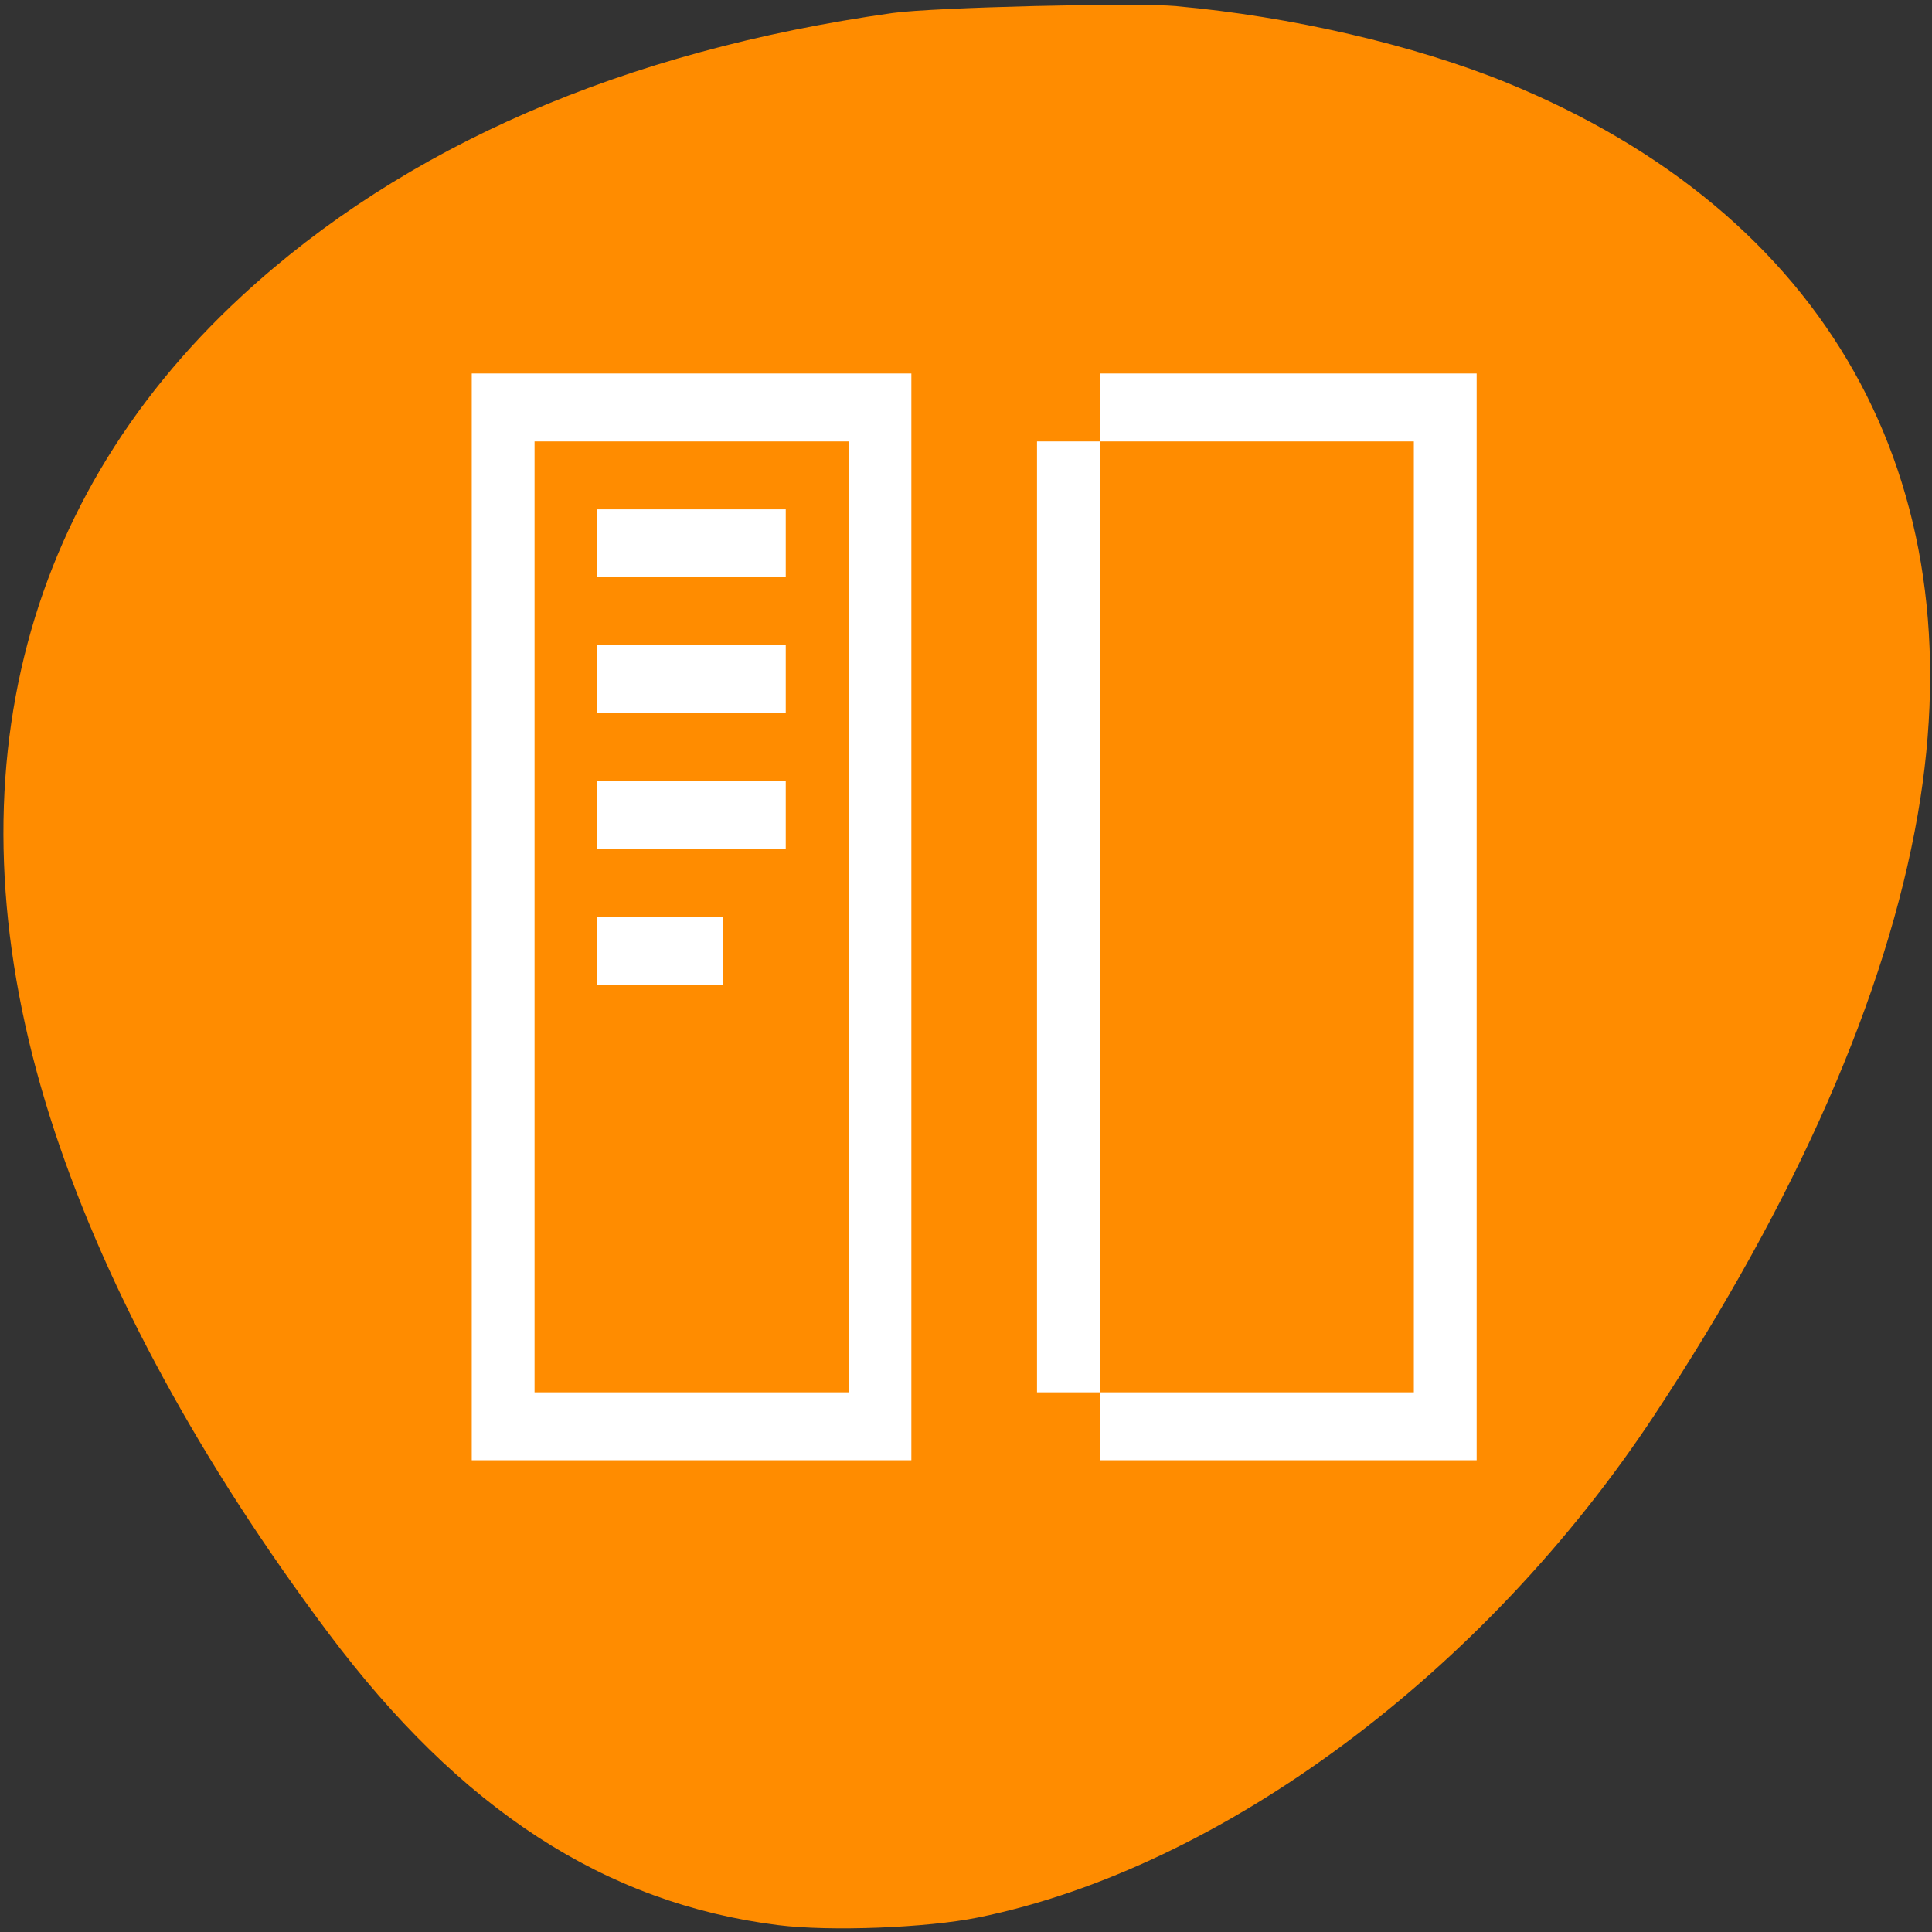 <svg xmlns="http://www.w3.org/2000/svg" viewBox="0 0 256 256"><rect x="0" y="0" width="256" height="256" fill="#333333" stroke="none"/><path d="m 155.9 0.82 c 15.07 1.34 31.531 5.152 43.691 10.113 c 42.46 17.332 62.24 52.52 54.52 97 c -4.148 23.902 -16.01 50.953 -34.887 79.56 c -22.527 34.14 -57.34 60.02 -89.59 66.58 c -6.809 1.387 -19.668 1.879 -26.535 1.016 c -22.957 -2.891 -42.08 -15.32 -59.63 -38.754 c -16.785 -22.414 -29.22 -45.21 -36.23 -66.43 c -14.43 -43.637 -5.699 -82.55 24.84 -110.72 c 21.465 -19.797 50.53 -32.43 86.19 -37.461 c 5.336 -0.754 32.12 -1.402 37.629 -0.914" fill="#ff8c00"/><g fill="#fff"><path d="m 62.51 49.49 v 144 h 58.25 v -144 m -49.93 9 h 41.609 v 126 h -41.609 m 8.32 -117 v 9 h 24.965 v -9 m -24.965 18 v 9 h 24.965 v -9 m -24.965 18 v 9 h 24.965 v -9 m -24.965 18 v 9 h 16.645 v -9"/><path d="m 145.73 49.49 v 9 h 41.613 v 126 h -41.613 v 9 h 49.934 v -144 m -49.934 135 v -126 h -8.32 v 126"/></g></svg>